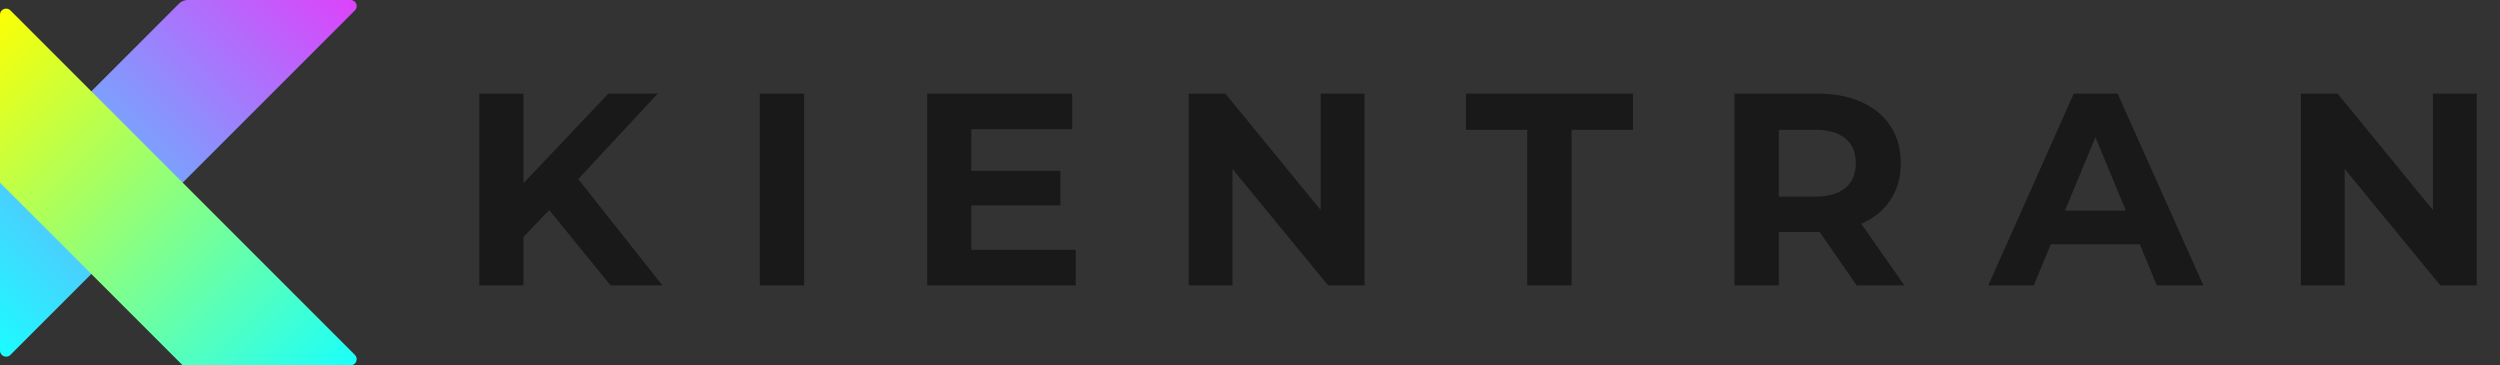 <svg width="219" height="32" viewBox="0 0 219 32" fill="none" xmlns="http://www.w3.org/2000/svg">
<rect x="0" y="0" width="219" height="32" fill="#333333" stroke="none"/>
<path d="M15.688 0.312C15.888 0.112 16.159 0 16.442 0L30.712 0C31.188 0 31.425 0.574 31.09 0.91L0.91 31.09C0.574 31.425 0 31.188 0 30.712V16L15.688 0.312Z" fill="url(#paint0_linear)"/>
<path d="M0 16V1.288C0 0.812 0.574 0.574 0.91 0.91L31.09 31.09C31.425 31.425 31.188 32 30.712 32H16L0 16Z" fill="url(#paint1_linear)"/>
<path d="M48.112 18.4L45.856 20.752V25H41.992V8.2H45.856V16.048L53.296 8.2H57.616L50.656 15.688L58.024 25H53.488L48.112 18.4ZM66.555 8.2H70.442V25H66.555V8.2ZM94.234 21.88V25H81.226V8.2H93.922V11.32H85.09V14.968H92.89V17.992H85.09V21.88H94.234ZM119.533 8.2V25H116.341L107.965 14.8V25H104.125V8.2H107.341L115.693 18.4V8.2H119.533ZM133.785 11.368H128.409V8.2H143.049V11.368H137.673V25H133.785V11.368ZM162.641 25L159.401 20.32H159.209H155.825V25H151.937V8.2H159.209C160.697 8.2 161.985 8.448 163.073 8.944C164.177 9.44 165.025 10.144 165.617 11.056C166.209 11.968 166.505 13.048 166.505 14.296C166.505 15.544 166.201 16.624 165.593 17.536C165.001 18.432 164.153 19.12 163.049 19.6L166.817 25H162.641ZM162.569 14.296C162.569 13.352 162.265 12.632 161.657 12.136C161.049 11.624 160.161 11.368 158.993 11.368H155.825V17.224H158.993C160.161 17.224 161.049 16.968 161.657 16.456C162.265 15.944 162.569 15.224 162.569 14.296ZM187.447 21.4H179.647L178.159 25H174.175L181.663 8.2H185.503L193.015 25H188.935L187.447 21.4ZM186.223 18.448L183.559 12.016L180.895 18.448H186.223ZM216.963 8.2V25H213.771L205.395 14.8V25H201.555V8.2H204.771L213.122 18.4V8.2H216.963Z" fill="#191919"/>
<defs>
<linearGradient id="paint0_linear" x1="32" y1="0" x2="0" y2="32" gradientUnits="userSpaceOnUse">
<stop stop-color="#E040FB"/>
<stop offset="1" stop-color="#18FFFF"/>
</linearGradient>
<linearGradient id="paint1_linear" x1="0" y1="0" x2="32" y2="32" gradientUnits="userSpaceOnUse">
<stop stop-color="#FFFF00"/>
<stop offset="1" stop-color="#18FFFF"/>
</linearGradient>
</defs>
</svg>
